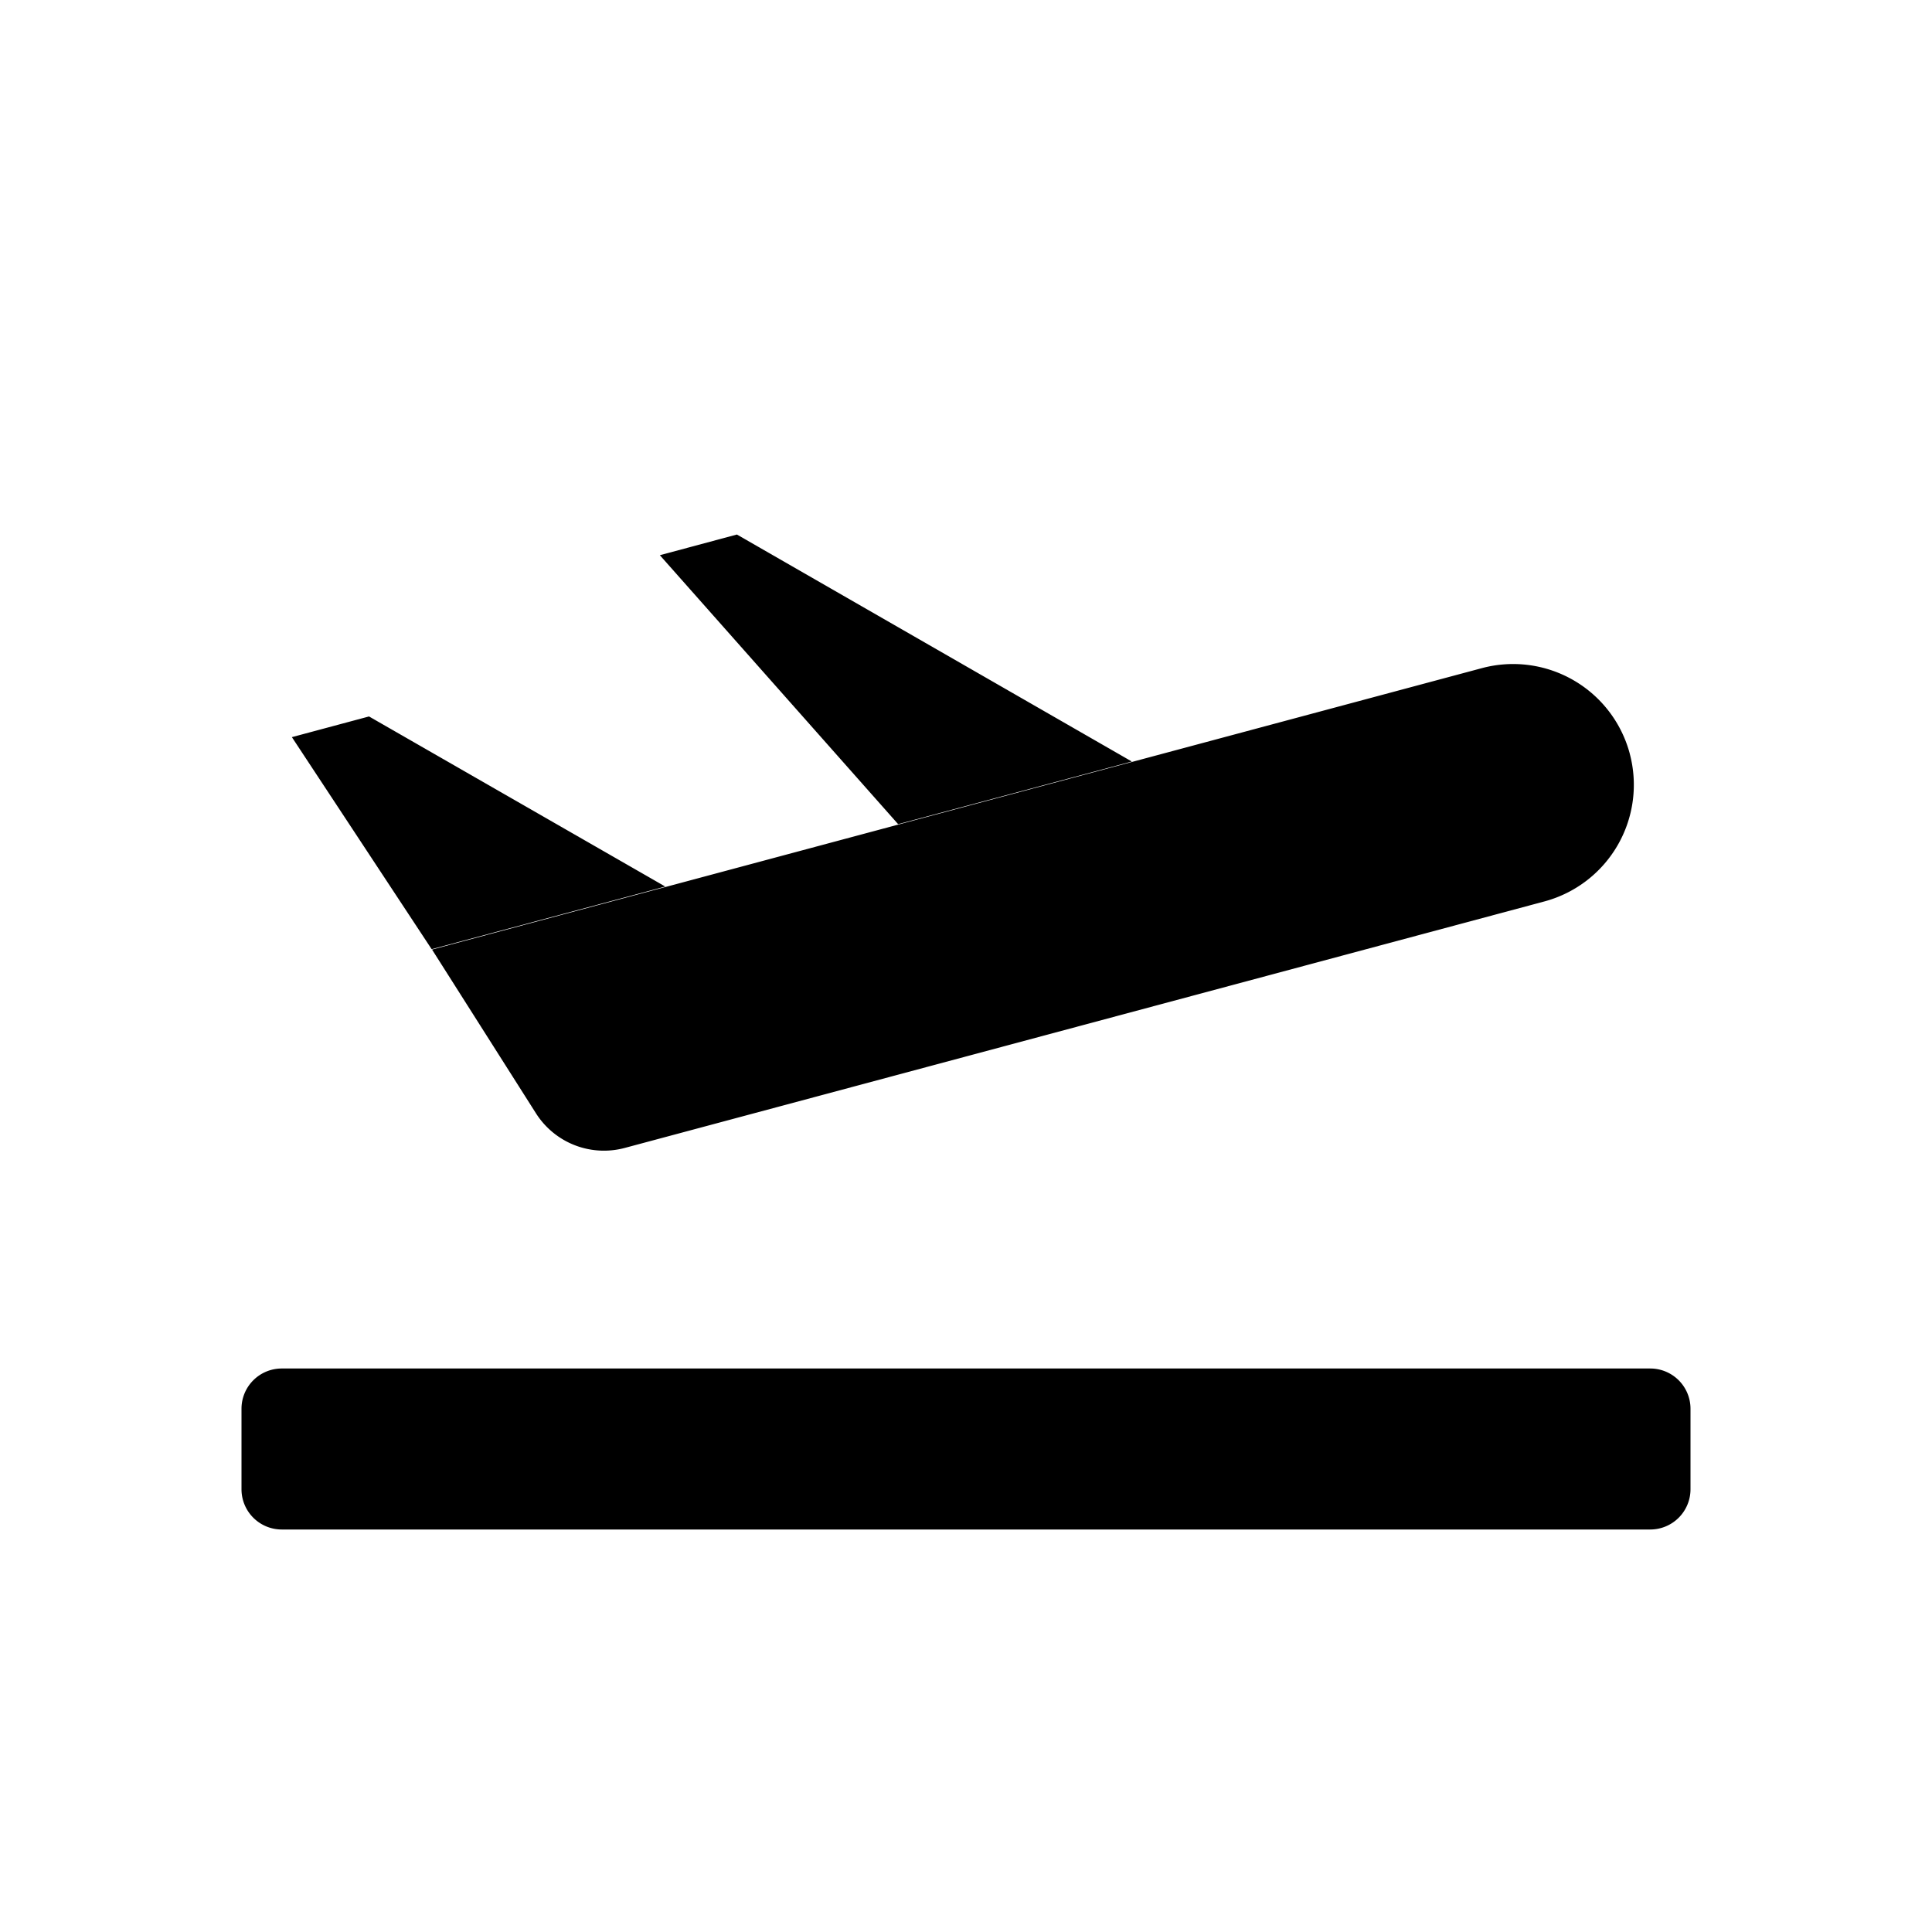 <svg xmlns:xlink="http://www.w3.org/1999/xlink" data-component-name="icon" xmlns="http://www.w3.org/2000/svg"
    focusable="false" aria-hidden="true" class="a-icon a-icon--ui-aviation a-icon--medium-24" width="24" height="24">
    <defs>
        <symbol viewBox="0 0 24 24" id="station-departure">
            <path
                d="M20.5 17a.5.5 0 0 1 .5.5v1a.5.5 0 0 1-.5.5h-17a.5.5 0 0 1-.5-.5v-1a.5.5 0 0 1 .5-.5h17Zm-.255-7.639a1.5 1.5 0 0 1-1.06 1.837L7.761 14.26a1 1 0 0 1-1.103-.43l-1.291-2.034L18.408 8.3a1.5 1.5 0 0 1 1.837 1.06ZM4.584 8.9l3.68 2.113-2.902.778-1.736-2.634.958-.257Zm4.57-2.26 4.906 2.82-2.903.778-2.96-3.341.957-.257Z">
            </path>
        </symbol>
    </defs>
    <g>
        <path
            d="M20.5 17a.5.5 0 0 1 .5.5v1a.5.5 0 0 1-.5.5h-17a.5.5 0 0 1-.5-.5v-1a.5.5 0 0 1 .5-.5h17Zm-.255-7.639a1.5 1.5 0 0 1-1.06 1.837L7.761 14.26a1 1 0 0 1-1.103-.43l-1.291-2.034L18.408 8.3a1.5 1.5 0 0 1 1.837 1.06ZM4.584 8.9l3.68 2.113-2.902.778-1.736-2.634.958-.257Zm4.57-2.26 4.906 2.82-2.903.778-2.96-3.341.957-.257Z">
        </path>
    </g>
</svg>